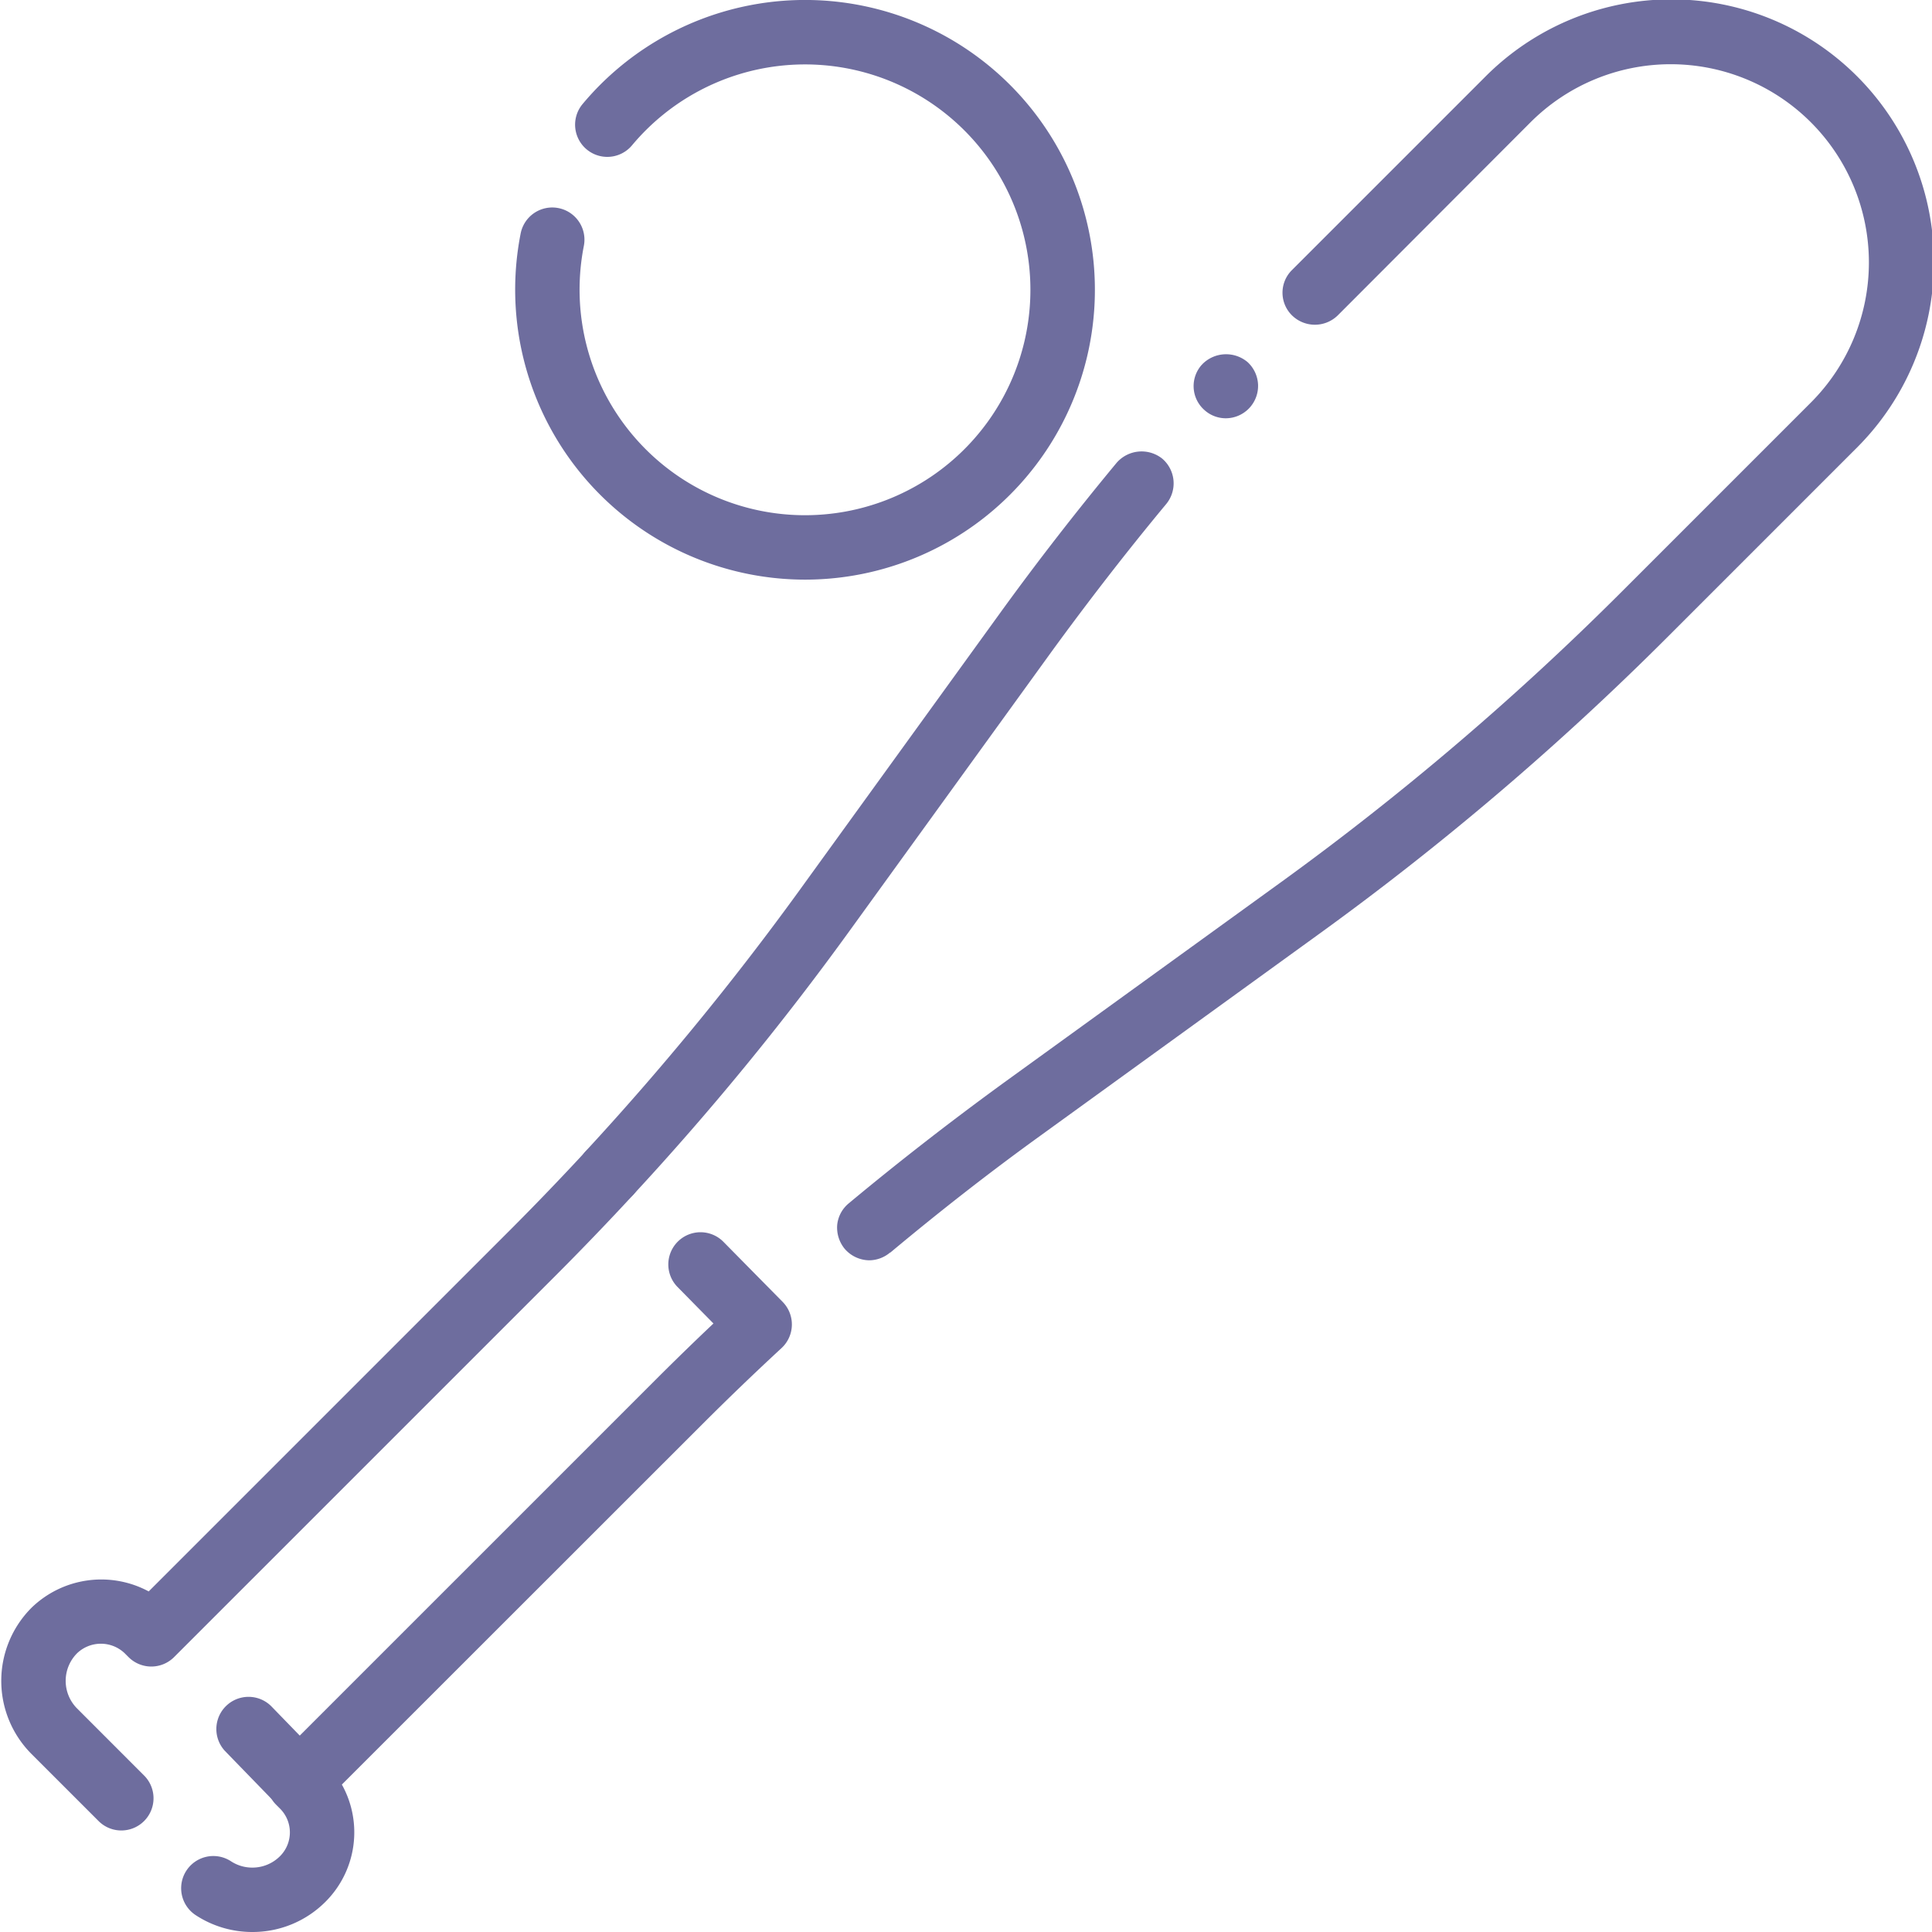 <?xml version="1.0" ?><svg height="60" id="Sport" viewBox="0 0 60 60" width="60" xmlns="http://www.w3.org/2000/svg"><title/><path d="M24.993,18.001A9.007,9.007,0,0,1,16.17,7.248a1.0 1,0,0,1,1.962.388,7.011,7.011,0,0,0,2.984,7.188,7,7,0,1,0-1.487-10.312,1,1,0,0,1-1.537-1.28A9.001,9.001,0,1,1,24.993,18.001Z" style="fill:#6e6d9e"/><path d="M7.834,60a3.198,3.198,0,0,1-1.756-.523 1.0 1,0,0,1,1.096-1.673A1.204,1.204,0,0,0,7.836,58H7.837a1.208,1.208,0,0,0,.859-.355,1.043,1.043,0,0,0-0-1.477l-.12-.12a1.0 1,0,0,1,0-1.414l11.837-11.837c.568-.567,1.152-1.135,1.744-1.695L21.032,39.959a1.0 1,0,0,1,1.424-1.404l1.848,1.874a1,1,0,0,1-.033,1.437c-.832.769-1.653,1.558-2.442,2.347L10.617,55.421a3.046,3.046,0,0,1-.506,3.637A3.193,3.193,0,0,1,7.838,60ZM3.768,56.847a.997.997,0,0,1-.707-.293L.981,54.474a3.214,3.214,0,0,1,0-4.546,3.112,3.112,0,0,1,3.637-.505l11.209-11.209c.805-.806,1.603-1.636,2.371-2.467A1,1,0,0,1,19.667,37.104c-.786.851-1.602,1.7-2.425,2.524L5.406,51.463a1.0 1,0,0,1-1.414,0l-.121-.121a1.071,1.071,0,0,0-1.476,0A1.215,1.215,0,0,0,2.396,53.06l2.079,2.08a1,1,0,0,1-.707,1.707Z" style="fill:#6e6d9e"/><path d="M27,39.14a1.024,1.024,0,0,1-.77-.36A1.042,1.042,0,0,1,26,38.04a.997.997,0,0,1,.36-.67c1.55-1.29,3.16-2.54,4.78-3.72l8.68-6.28a87.887,87.887,0,0,0,10.55-9L56.24,12.5a6.155,6.155,0,0,0-8.71-8.7L41.67,9.67c-.04.04-.09.09-.13.13a1.015,1.015,0,0,1-1.41,0,.988.988,0,0,1-.01-1.41l.05-.05L40.26,8.25l5.86-5.86A8.153,8.153,0,1,1,57.65,13.92L51.79,19.78A89.343,89.343,0,0,1,41,28.98l-8.69,6.29C30.73,36.41,29.17,37.63,27.65,38.9h-.01A1.014,1.014,0,0,1,27,39.14Zm-8.07-1.71a.989.989,0,0,1-1-.96,1.002,1.002,0,0,1,.26-.72A88.161,88.161,0,0,0,24.77,27.73L31.05,19.05c1.15-1.59,2.37-3.16,3.63-4.68a1.029,1.029,0,0,1,1.41-.13,1.009,1.009,0,0,1,.13,1.41c-1.23,1.48-2.42,3.02-3.55,4.57L26.39,28.9a87.595,87.595,0,0,1-6.73,8.21A1.005,1.005,0,0,1,18.93,37.43ZM38.07,12.99A.989.989,0,0,1,37.4,12.73a.991.991,0,0,1-.07-1.41.01.01,0,0,0,.01-.01A1.035,1.035,0,0,1,38.75,11.25a1.014,1.014,0,0,1,.32.69,1.006,1.006,0,0,1-1,1.05Z" style="fill:#6e6d9e"/><path d="M9.118,56.138a.998.998,0,0,1-.718-.304l-1.418-1.461A1,1,0,0,1,8.417,52.981l1.418,1.461a1,1,0,0,1-.718,1.696Z" style="fill:#6e6d9e"/></svg>
